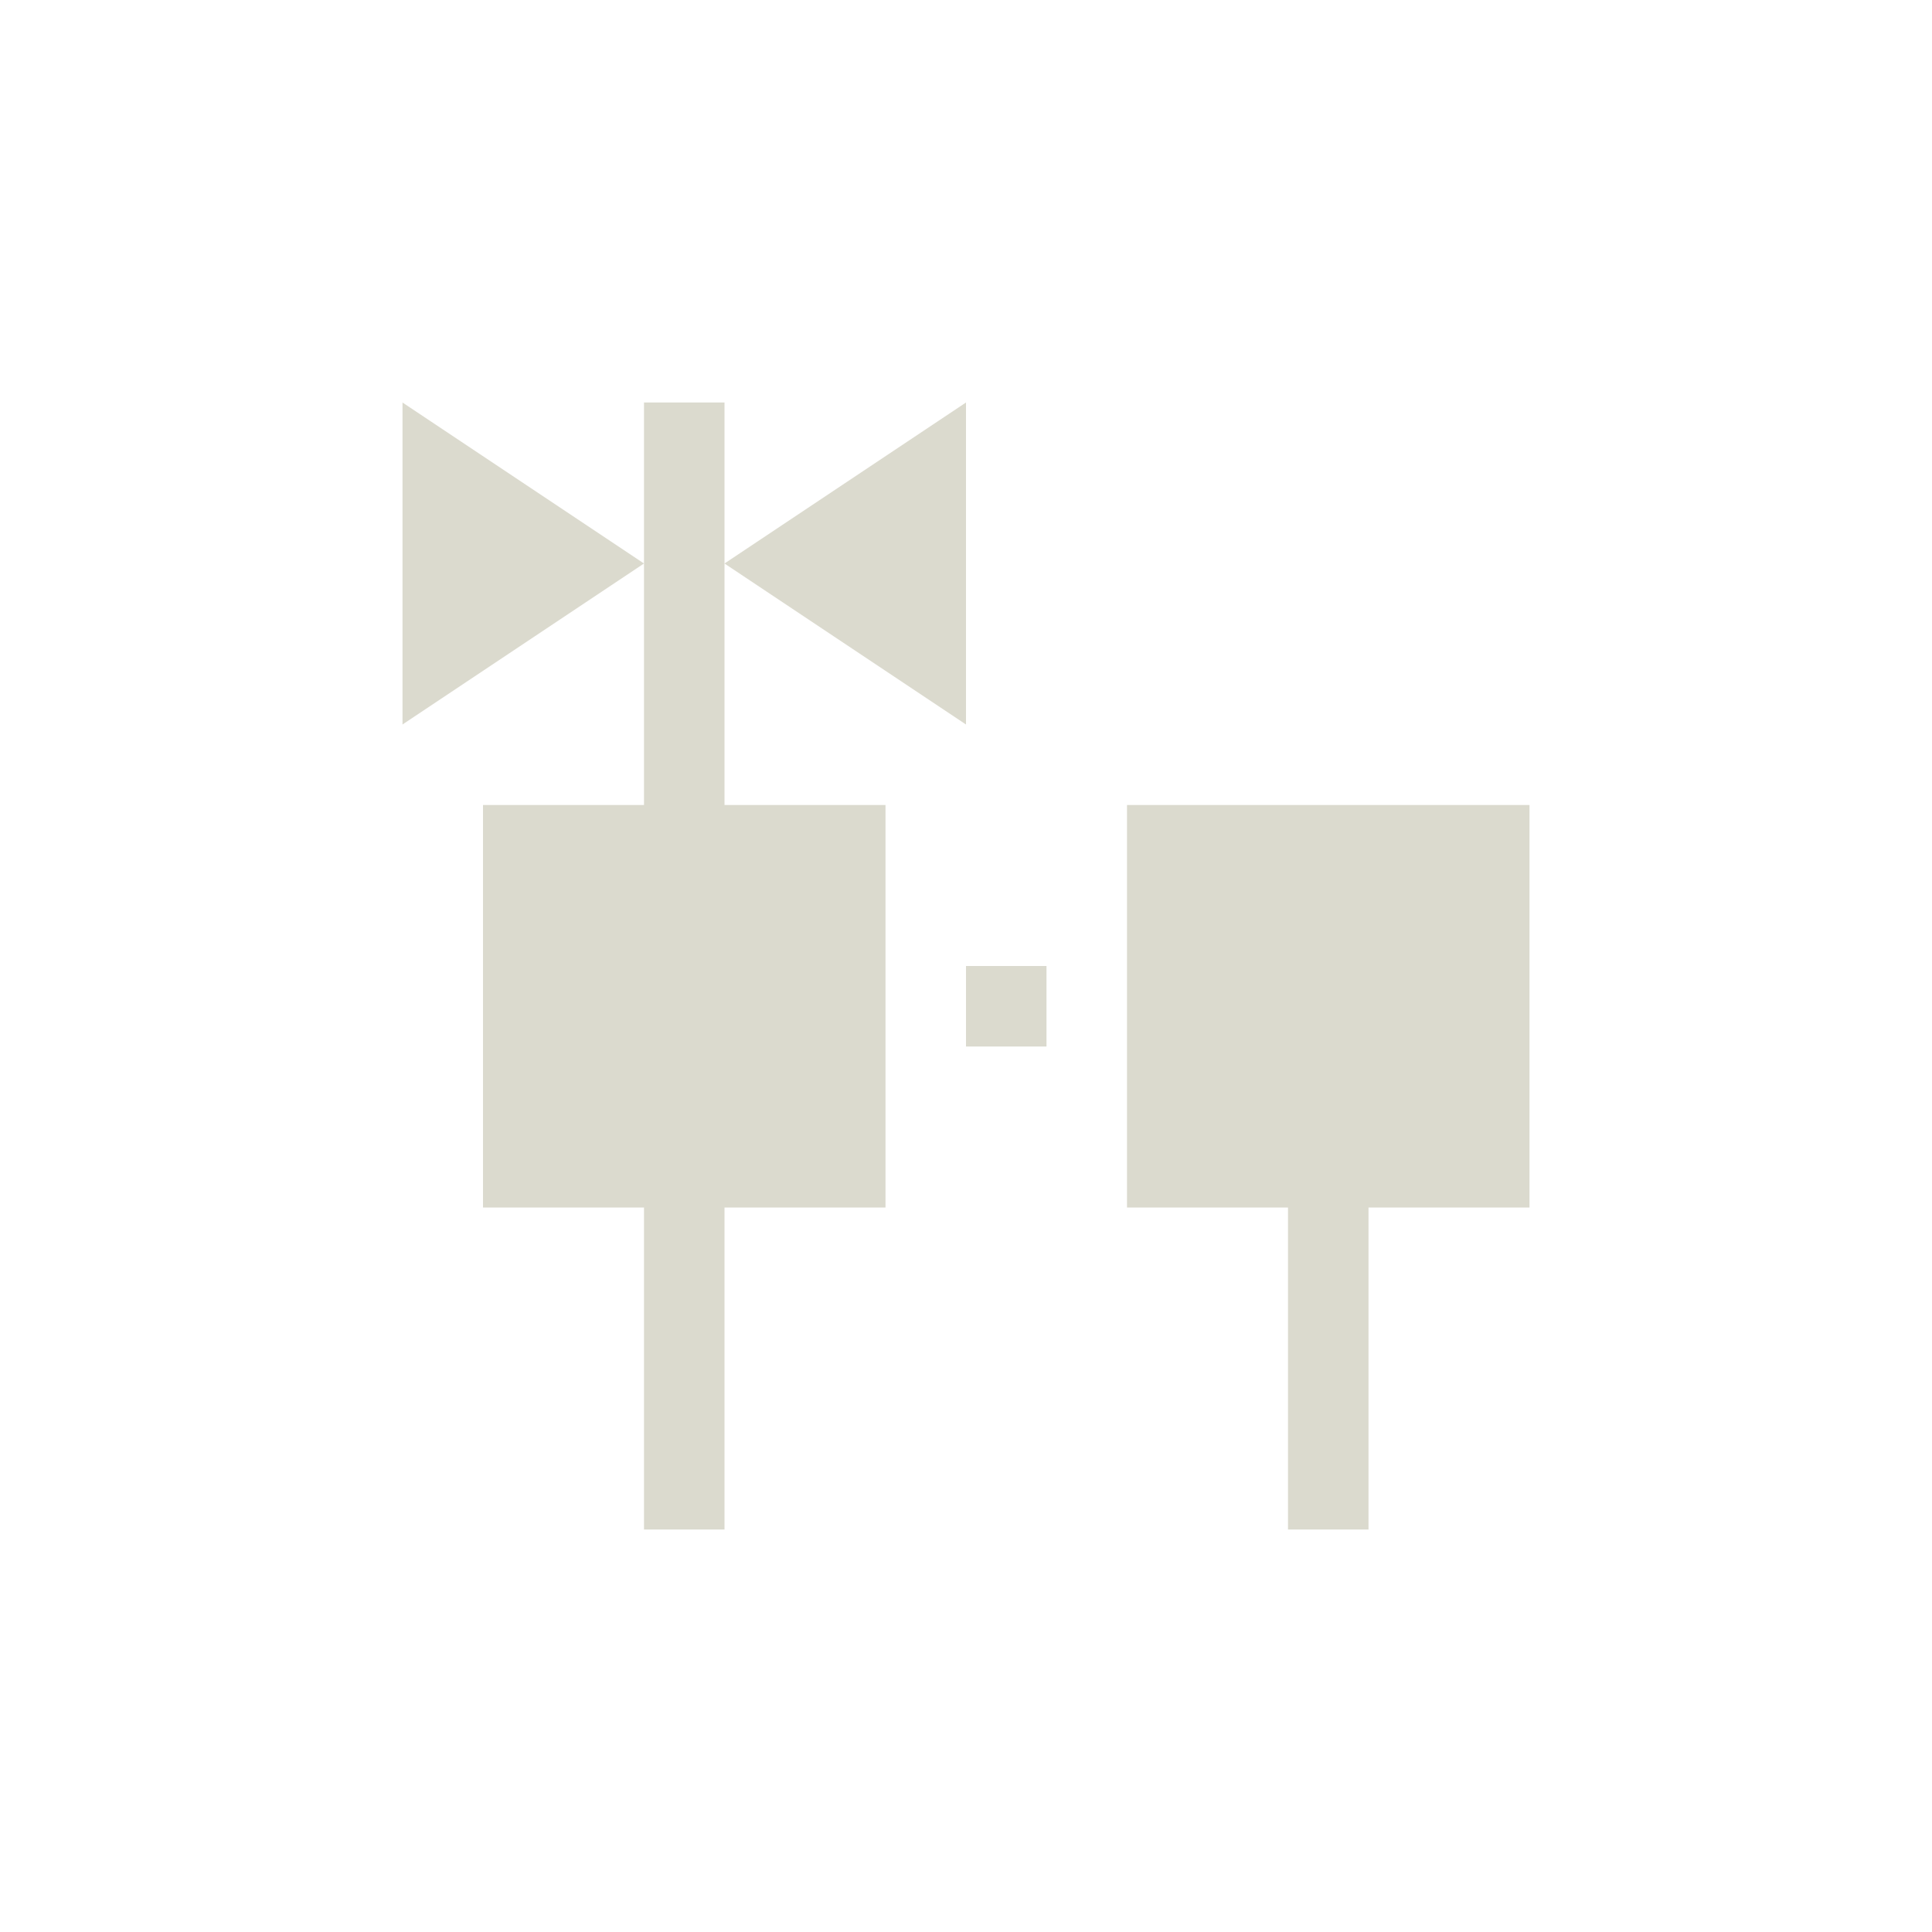 <svg xmlns="http://www.w3.org/2000/svg" width="24" height="24" viewBox="0 0 24 24">
 <defs>
  <style id="current-color-scheme" type="text/css">
   .ColorScheme-Text { color:#dbdace; } .ColorScheme-Highlight { color:#4285f4; }
  </style>
 </defs>
 <path style="fill:currentColor" class="ColorScheme-Text" d="M 1 1 L 1 5 L 4 3 L 1 1 z M 4 3 L 4 6 L 2 6 L 2 11 L 4 11 L 4 15 L 5 15 L 5 11 L 7 11 L 7 6 L 5 6 L 5 3 L 5 1 L 4 1 L 4 3 z M 5 3 L 8 5 L 8 1 L 5 3 z M 10 6 L 10 11 L 12 11 L 12 15 L 13 15 L 13 11 L 15 11 L 15 6 L 10 6 z M 8 8 L 8 9 L 9 9 L 9 8 L 8 8 z" transform="translate(4 4)"/>
</svg>
